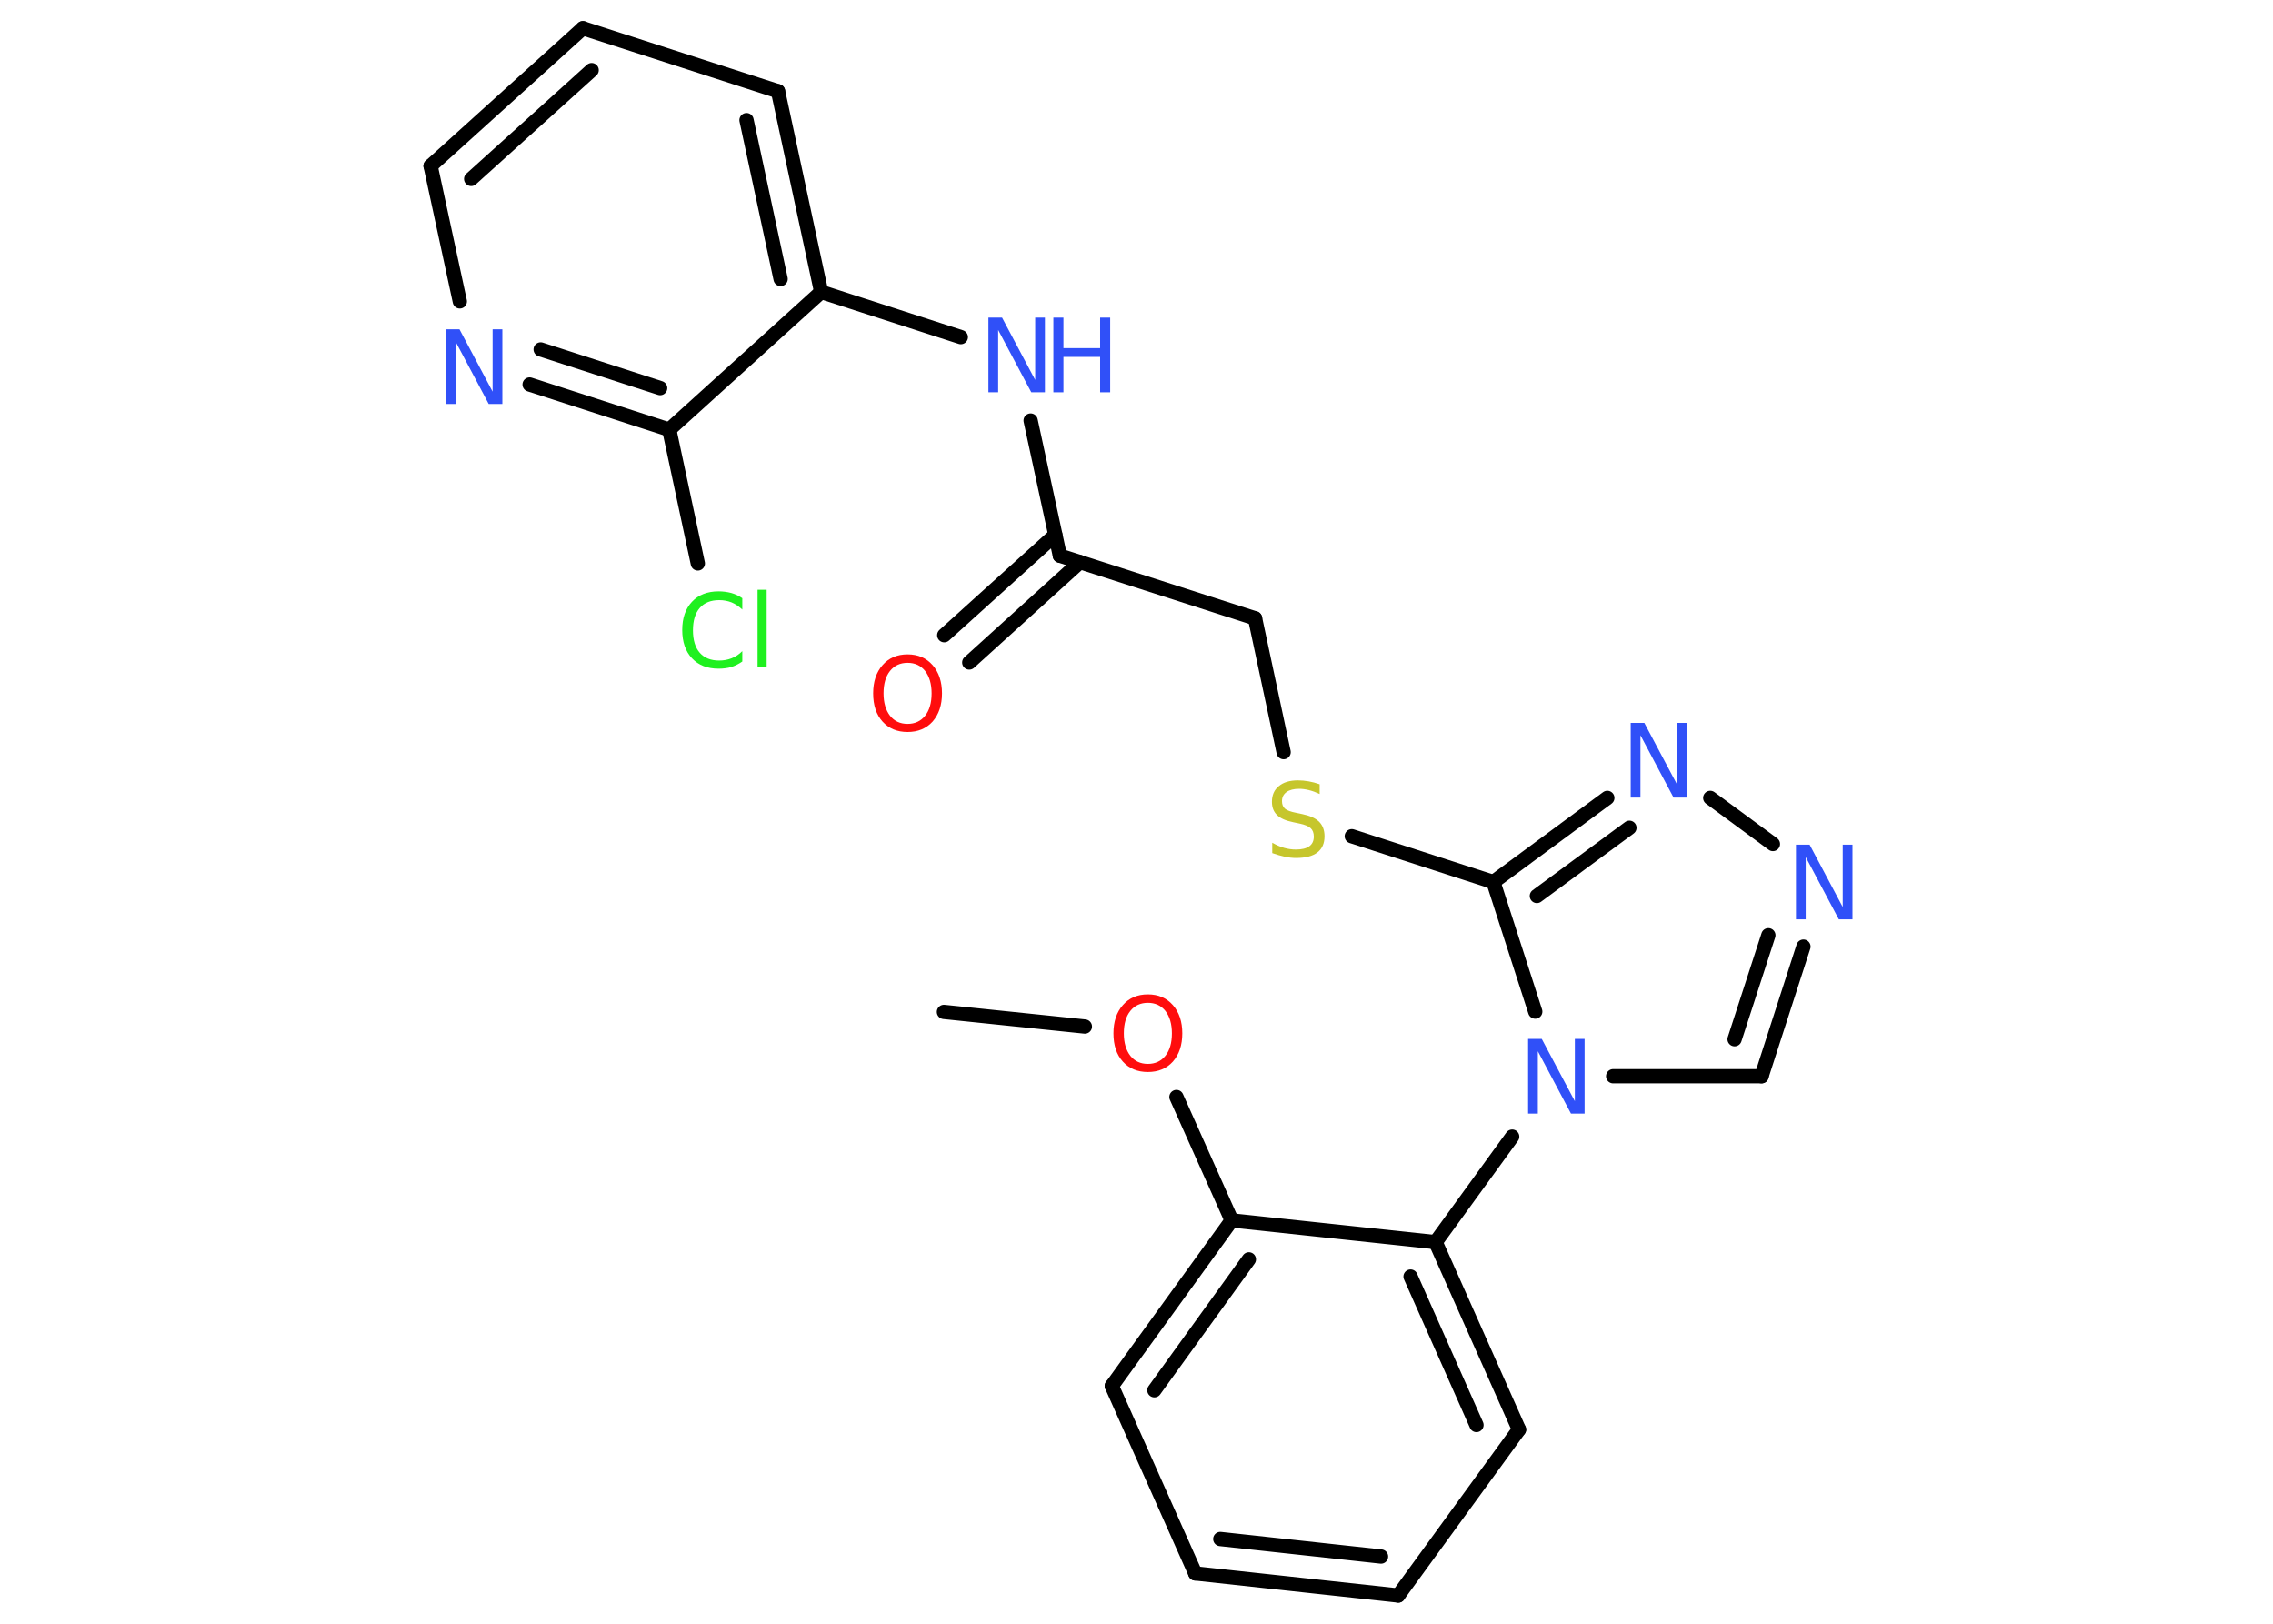 <?xml version='1.0' encoding='UTF-8'?>
<!DOCTYPE svg PUBLIC "-//W3C//DTD SVG 1.1//EN" "http://www.w3.org/Graphics/SVG/1.1/DTD/svg11.dtd">
<svg version='1.2' xmlns='http://www.w3.org/2000/svg' xmlns:xlink='http://www.w3.org/1999/xlink' width='70.0mm' height='50.0mm' viewBox='0 0 70.0 50.0'>
  <desc>Generated by the Chemistry Development Kit (http://github.com/cdk)</desc>
  <g stroke-linecap='round' stroke-linejoin='round' stroke='#000000' stroke-width='.44' fill='#3050F8'>
    <rect x='.0' y='.0' width='70.0' height='50.0' fill='#FFFFFF' stroke='none'/>
    <g id='mol1' class='mol'>
      <line id='mol1bnd1' class='bond' x1='29.07' y1='31.16' x2='33.41' y2='31.61'/>
      <line id='mol1bnd2' class='bond' x1='36.23' y1='33.78' x2='37.93' y2='37.58'/>
      <g id='mol1bnd3' class='bond'>
        <line x1='37.93' y1='37.58' x2='34.24' y2='42.68'/>
        <line x1='38.46' y1='38.78' x2='35.55' y2='42.81'/>
      </g>
      <line id='mol1bnd4' class='bond' x1='34.24' y1='42.68' x2='36.81' y2='48.45'/>
      <g id='mol1bnd5' class='bond'>
        <line x1='36.81' y1='48.45' x2='43.06' y2='49.13'/>
        <line x1='37.58' y1='47.39' x2='42.53' y2='47.93'/>
      </g>
      <line id='mol1bnd6' class='bond' x1='43.06' y1='49.13' x2='46.78' y2='44.02'/>
      <g id='mol1bnd7' class='bond'>
        <line x1='46.78' y1='44.02' x2='44.21' y2='38.25'/>
        <line x1='45.47' y1='43.88' x2='43.44' y2='39.31'/>
      </g>
      <line id='mol1bnd8' class='bond' x1='37.93' y1='37.58' x2='44.21' y2='38.25'/>
      <line id='mol1bnd9' class='bond' x1='44.21' y1='38.25' x2='46.57' y2='35.0'/>
      <line id='mol1bnd10' class='bond' x1='49.68' y1='33.14' x2='54.25' y2='33.14'/>
      <g id='mol1bnd11' class='bond'>
        <line x1='54.25' y1='33.14' x2='55.54' y2='29.15'/>
        <line x1='53.42' y1='32.0' x2='54.46' y2='28.8'/>
      </g>
      <line id='mol1bnd12' class='bond' x1='54.6' y1='25.99' x2='52.67' y2='24.57'/>
      <g id='mol1bnd13' class='bond'>
        <line x1='49.5' y1='24.57' x2='45.99' y2='27.16'/>
        <line x1='50.18' y1='25.49' x2='47.33' y2='27.59'/>
      </g>
      <line id='mol1bnd14' class='bond' x1='47.28' y1='31.15' x2='45.99' y2='27.16'/>
      <line id='mol1bnd15' class='bond' x1='45.99' y1='27.16' x2='41.63' y2='25.75'/>
      <line id='mol1bnd16' class='bond' x1='39.53' y1='23.16' x2='38.65' y2='19.04'/>
      <line id='mol1bnd17' class='bond' x1='38.65' y1='19.04' x2='32.64' y2='17.11'/>
      <g id='mol1bnd18' class='bond'>
        <line x1='33.26' y1='17.31' x2='29.85' y2='20.4'/>
        <line x1='32.5' y1='16.47' x2='29.08' y2='19.56'/>
      </g>
      <line id='mol1bnd19' class='bond' x1='32.64' y1='17.11' x2='31.74' y2='12.95'/>
      <line id='mol1bnd20' class='bond' x1='29.59' y1='10.38' x2='25.29' y2='8.99'/>
      <g id='mol1bnd21' class='bond'>
        <line x1='25.29' y1='8.99' x2='23.96' y2='2.81'/>
        <line x1='24.04' y1='8.59' x2='22.99' y2='3.7'/>
      </g>
      <line id='mol1bnd22' class='bond' x1='23.96' y1='2.81' x2='17.95' y2='.87'/>
      <g id='mol1bnd23' class='bond'>
        <line x1='17.95' y1='.87' x2='13.26' y2='5.11'/>
        <line x1='18.22' y1='2.16' x2='14.51' y2='5.51'/>
      </g>
      <line id='mol1bnd24' class='bond' x1='13.26' y1='5.11' x2='14.16' y2='9.28'/>
      <g id='mol1bnd25' class='bond'>
        <line x1='16.31' y1='11.84' x2='20.61' y2='13.23'/>
        <line x1='16.65' y1='10.76' x2='20.33' y2='11.95'/>
      </g>
      <line id='mol1bnd26' class='bond' x1='25.29' y1='8.99' x2='20.61' y2='13.23'/>
      <line id='mol1bnd27' class='bond' x1='20.61' y1='13.23' x2='21.49' y2='17.35'/>
      <path id='mol1atm2' class='atom' d='M35.35 30.88q-.34 .0 -.54 .25q-.2 .25 -.2 .69q.0 .43 .2 .69q.2 .25 .54 .25q.34 .0 .54 -.25q.2 -.25 .2 -.69q.0 -.43 -.2 -.69q-.2 -.25 -.54 -.25zM35.35 30.62q.48 .0 .77 .33q.29 .33 .29 .87q.0 .54 -.29 .87q-.29 .32 -.77 .32q-.48 .0 -.77 -.32q-.29 -.32 -.29 -.87q.0 -.54 .29 -.87q.29 -.33 .77 -.33z' stroke='none' fill='#FF0D0D'/>
      <path id='mol1atm9' class='atom' d='M47.06 31.99h.42l1.02 1.92v-1.92h.3v2.3h-.42l-1.02 -1.92v1.92h-.3v-2.3z' stroke='none'/>
      <path id='mol1atm11' class='atom' d='M55.31 26.01h.42l1.02 1.92v-1.92h.3v2.3h-.42l-1.02 -1.92v1.92h-.3v-2.3z' stroke='none'/>
      <path id='mol1atm12' class='atom' d='M50.22 22.26h.42l1.02 1.92v-1.92h.3v2.3h-.42l-1.02 -1.92v1.92h-.3v-2.3z' stroke='none'/>
      <path id='mol1atm14' class='atom' d='M40.64 24.15v.3q-.17 -.08 -.33 -.12q-.16 -.04 -.3 -.04q-.25 .0 -.39 .1q-.14 .1 -.14 .28q.0 .15 .09 .23q.09 .08 .35 .13l.19 .04q.34 .07 .51 .23q.17 .17 .17 .45q.0 .33 -.22 .5q-.22 .17 -.66 .17q-.16 .0 -.35 -.04q-.18 -.04 -.38 -.11v-.32q.19 .11 .37 .16q.18 .05 .36 .05q.27 .0 .41 -.1q.14 -.1 .14 -.3q.0 -.17 -.1 -.26q-.1 -.09 -.34 -.14l-.19 -.04q-.35 -.07 -.5 -.22q-.16 -.15 -.16 -.41q.0 -.31 .21 -.48q.21 -.18 .59 -.18q.16 .0 .33 .03q.17 .03 .34 .09z' stroke='none' fill='#C6C62C'/>
      <path id='mol1atm17' class='atom' d='M27.95 20.41q-.34 .0 -.54 .25q-.2 .25 -.2 .69q.0 .43 .2 .69q.2 .25 .54 .25q.34 .0 .54 -.25q.2 -.25 .2 -.69q.0 -.43 -.2 -.69q-.2 -.25 -.54 -.25zM27.95 20.15q.48 .0 .77 .33q.29 .33 .29 .87q.0 .54 -.29 .87q-.29 .32 -.77 .32q-.48 .0 -.77 -.32q-.29 -.32 -.29 -.87q.0 -.54 .29 -.87q.29 -.33 .77 -.33z' stroke='none' fill='#FF0D0D'/>
      <g id='mol1atm18' class='atom'>
        <path d='M30.44 9.78h.42l1.02 1.92v-1.92h.3v2.3h-.42l-1.02 -1.92v1.92h-.3v-2.3z' stroke='none'/>
        <path d='M32.44 9.78h.31v.94h1.13v-.94h.31v2.3h-.31v-1.09h-1.13v1.09h-.31v-2.3z' stroke='none'/>
      </g>
      <path id='mol1atm23' class='atom' d='M13.73 10.14h.42l1.02 1.92v-1.92h.3v2.3h-.42l-1.02 -1.92v1.92h-.3v-2.3z' stroke='none'/>
      <path id='mol1atm25' class='atom' d='M22.86 18.44v.33q-.16 -.15 -.33 -.22q-.18 -.07 -.38 -.07q-.39 .0 -.6 .24q-.21 .24 -.21 .69q.0 .45 .21 .69q.21 .24 .6 .24q.2 .0 .38 -.07q.18 -.07 .33 -.22v.32q-.16 .11 -.34 .17q-.18 .05 -.39 .05q-.52 .0 -.82 -.32q-.3 -.32 -.3 -.87q.0 -.55 .3 -.87q.3 -.32 .82 -.32q.2 .0 .39 .05q.18 .05 .34 .16zM23.33 18.16h.28v2.39h-.28v-2.39z' stroke='none' fill='#1FF01F'/>
    </g>
  </g>
</svg>
